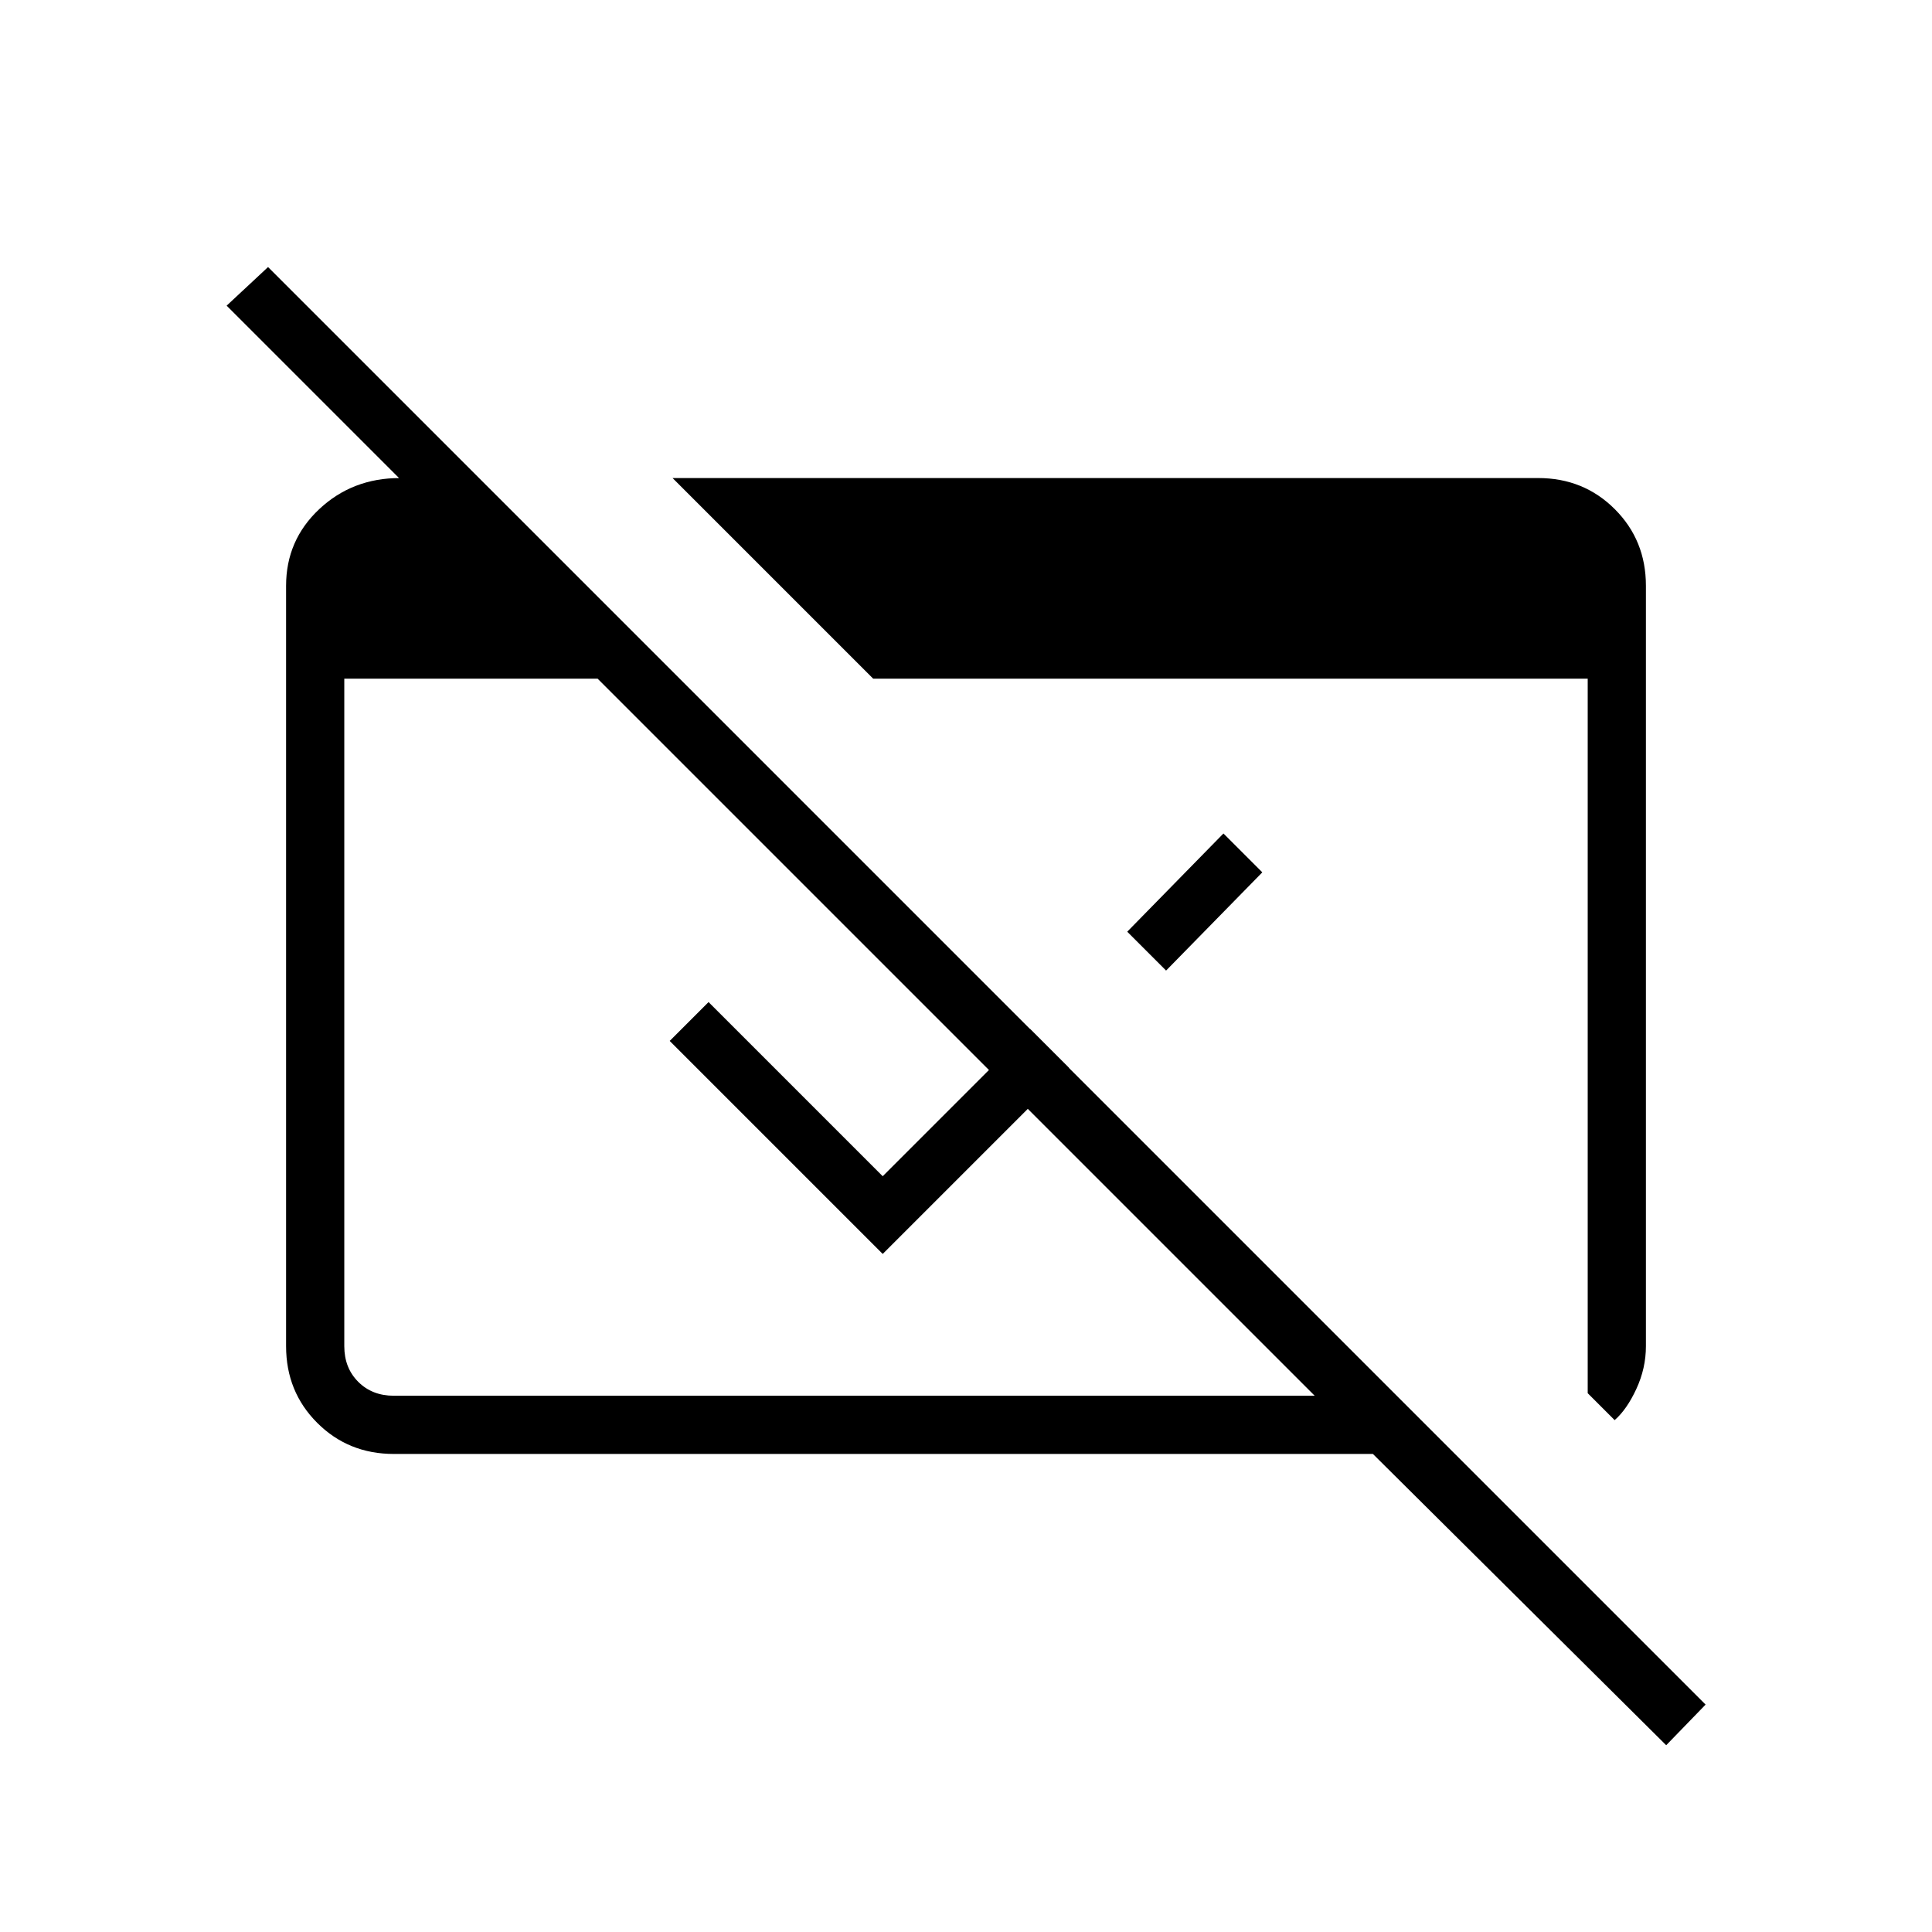 <svg xmlns="http://www.w3.org/2000/svg" height="20" viewBox="0 96 960 960" width="20"><path d="M827.923 963.193 682.192 818.462h-486.5q-22.615 0-38.077-15.462-15.461-15.461-15.461-38.077V387.077q0-22.616 16.461-38.077 16.462-15.462 40.077-15.462h29.346v29.77L112.615 247.885l20.577-19.193L847.5 943l-19.577 20.193ZM195.692 789.538h457.577L296.961 433.231H171.077v331.692q0 10.769 6.923 17.692t17.692 6.923Zm606.616 12.116-13.385-13.385V433.231H433.885l-99.693-99.693h430.116q22.615 0 38.077 15.462 15.461 15.461 15.461 38.077v377.846q0 10.923-4.73 21.173-4.731 10.25-10.808 15.558ZM579.423 578.269l-19.308-19.308 47.808-48.807 19.308 19.308-47.808 48.807Zm-48.269 48.27-92.539 92.538-105.846-105.846 19.308-19.308 86.538 86.538 73.231-73.23 19.308 19.308Z"/></svg>